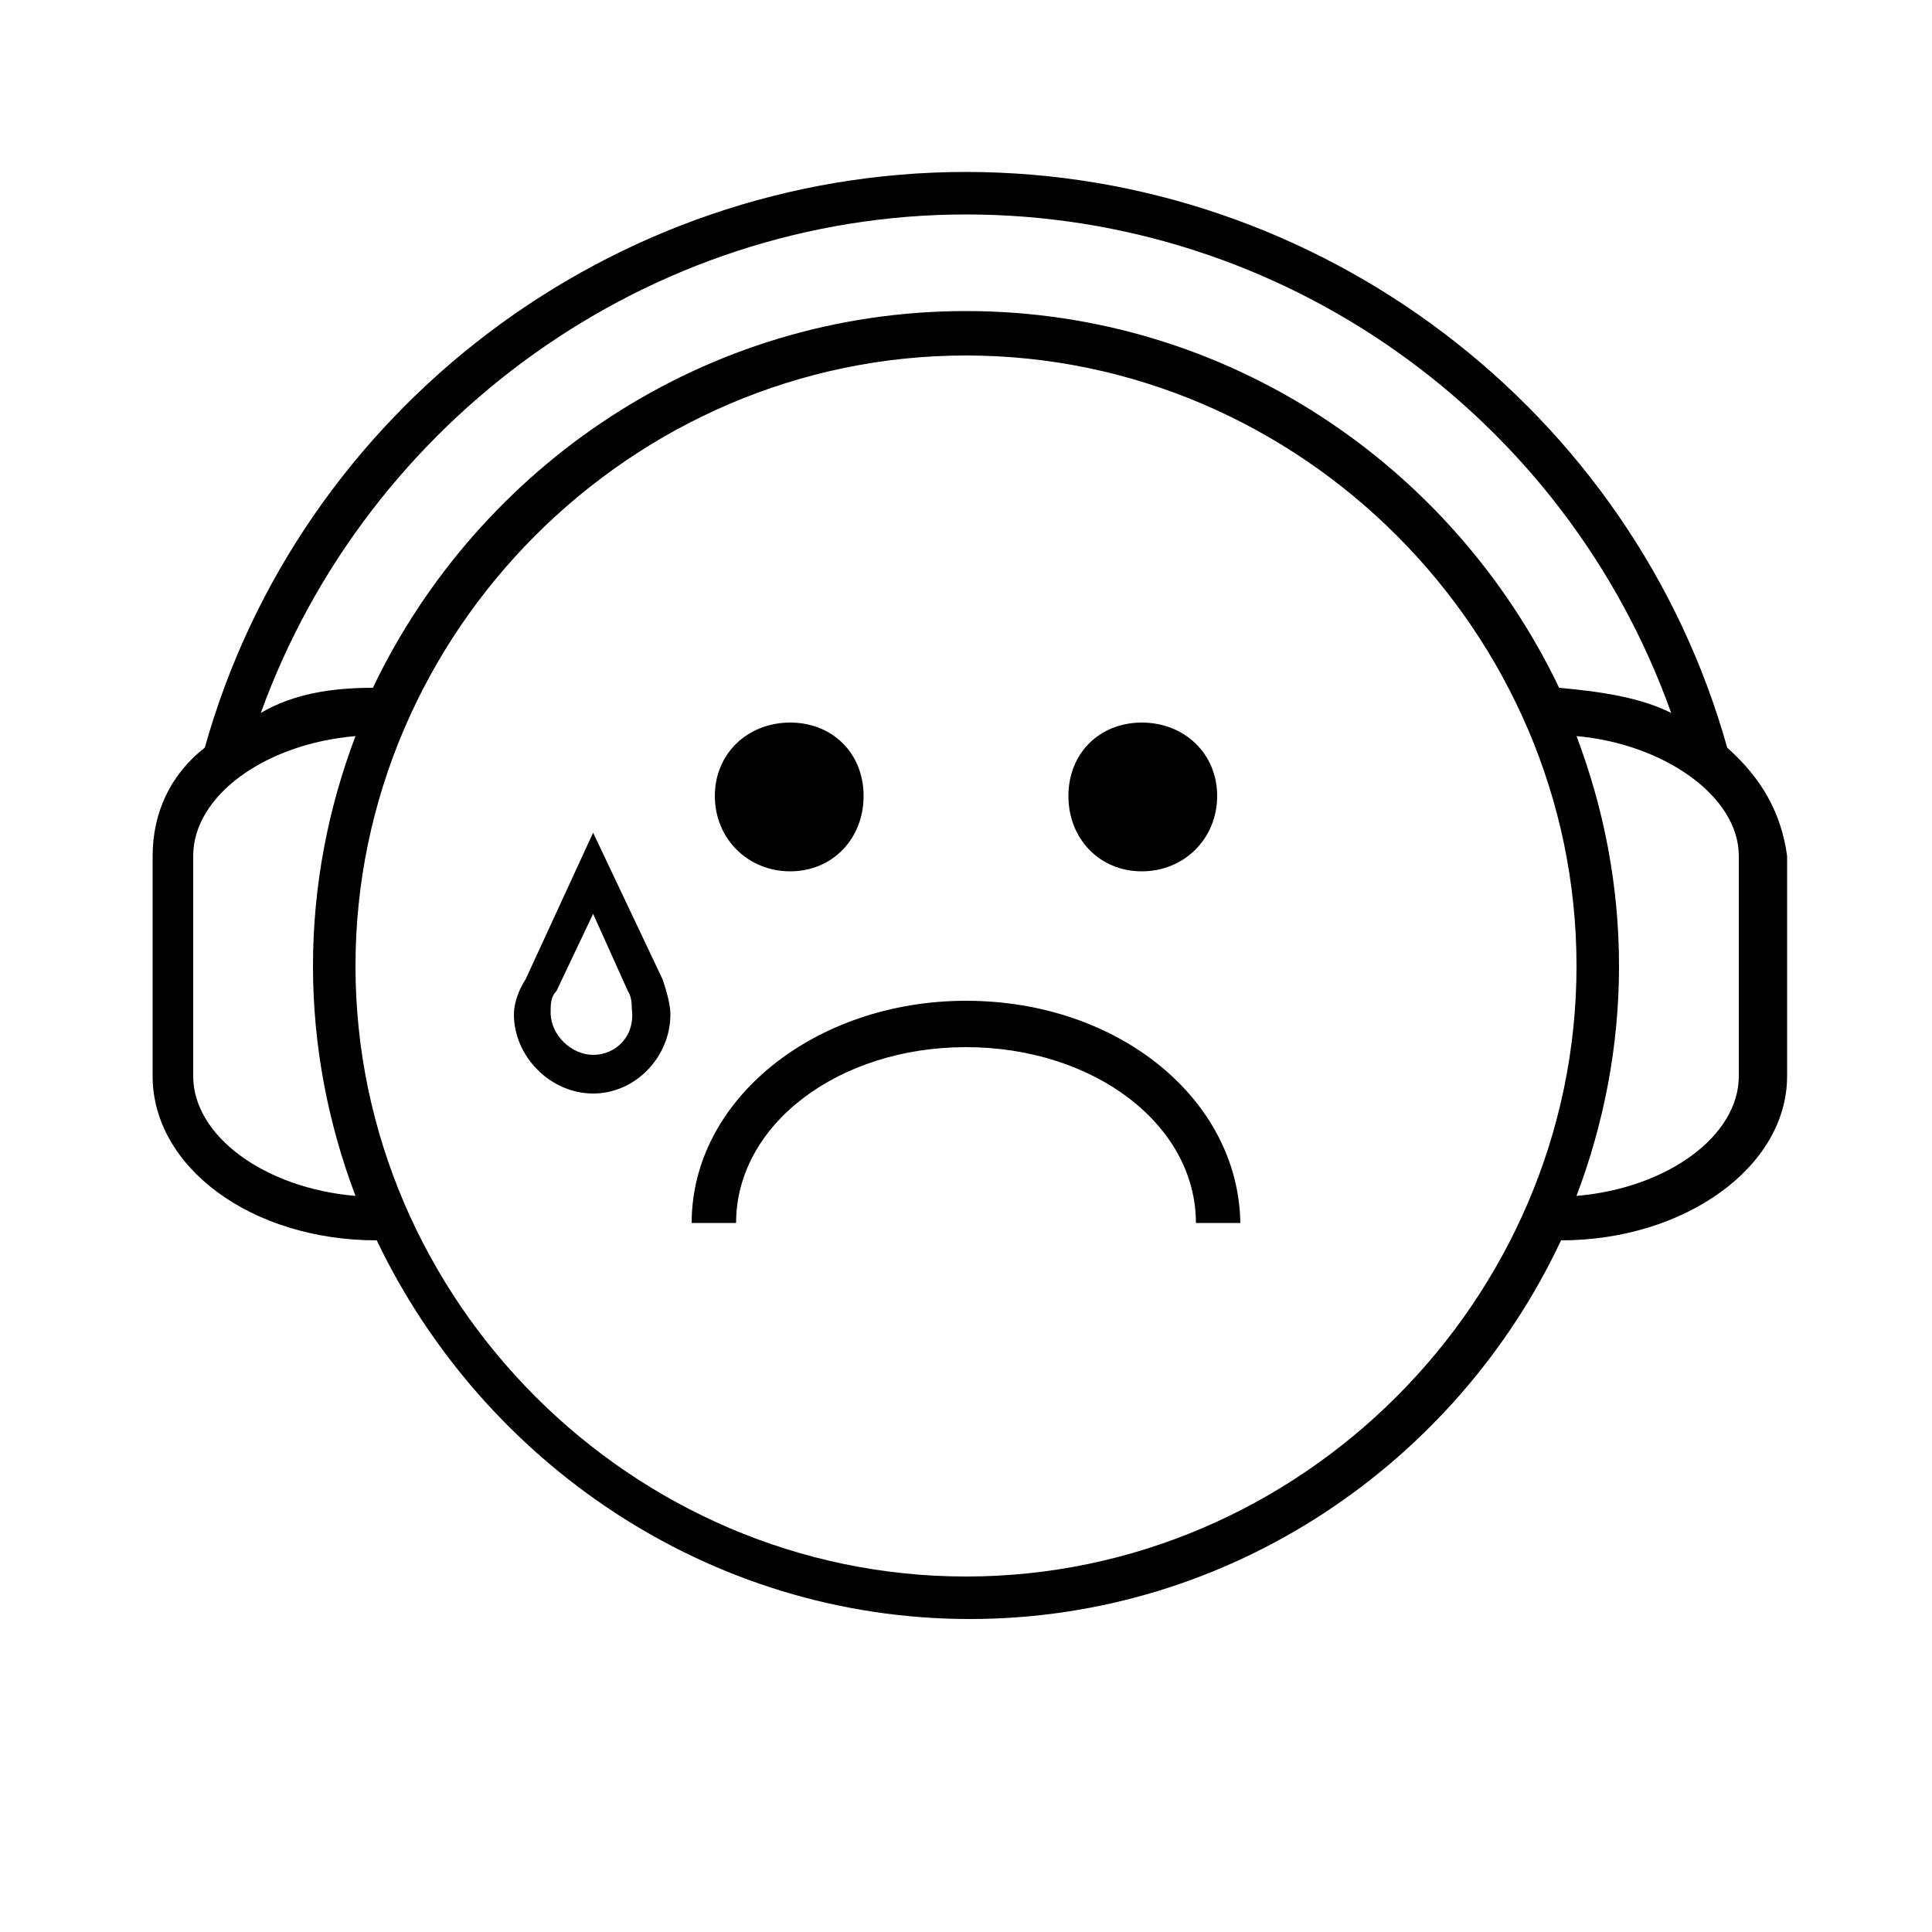 <!-- Generated by IcoMoon.io -->
<svg version="1.1" xmlns="http://www.w3.org/2000/svg" viewBox="0 0 32 32">

<path d="M16 16.576c-2.496 0-4.544 1.632-4.544 3.68h0.736c0-1.632 1.696-2.912 3.808-2.912s3.808 1.28 3.808 2.912h0.736c-0.032-2.048-2.016-3.68-4.544-3.68zM13.088 11.968c0.704 0 1.216 0.512 1.216 1.216s-0.512 1.248-1.216 1.248-1.248-0.544-1.248-1.248 0.544-1.216 1.248-1.216zM18.912 11.968c0.704 0 1.248 0.512 1.248 1.216s-0.544 1.248-1.248 1.248-1.216-0.544-1.216-1.248 0.512-1.216 1.216-1.216zM28.608 12.384c-1.568-5.6-6.752-9.536-12.608-9.536s-11.040 3.936-12.608 9.536c-0.576 0.448-0.864 1.088-0.864 1.792v3.648c0 1.504 1.632 2.72 3.712 2.72 1.76 3.68 5.504 6.272 9.824 6.272s8.064-2.592 9.792-6.272c2.048 0 3.744-1.216 3.744-2.72v-3.648c-0.096-0.704-0.416-1.28-0.992-1.792zM16 3.552c5.248 0 9.92 3.328 11.68 8.256-0.512-0.256-1.152-0.352-1.856-0.416-1.76-3.68-5.504-6.24-9.824-6.24s-8.064 2.56-9.824 6.24c-0.672 0-1.312 0.096-1.856 0.416 1.76-4.864 6.432-8.256 11.68-8.256zM3.2 17.824v-3.648c0-0.992 1.184-1.856 2.688-1.984-0.448 1.184-0.704 2.464-0.704 3.808s0.256 2.624 0.704 3.808c-1.504-0.128-2.688-0.992-2.688-1.984zM16 26.112c-5.536 0-10.112-4.576-10.112-10.112s4.576-10.112 10.112-10.112 10.112 4.576 10.112 10.112-4.576 10.112-10.112 10.112zM28.8 17.824c0 0.992-1.184 1.856-2.688 1.984 0.448-1.184 0.704-2.464 0.704-3.808s-0.256-2.624-0.704-3.808c1.44 0.128 2.688 0.992 2.688 1.984v3.648zM9.824 13.792l-1.12 2.432c-0.128 0.192-0.192 0.416-0.192 0.576 0 0.704 0.608 1.312 1.312 1.312s1.28-0.608 1.28-1.312c0-0.16-0.064-0.384-0.128-0.576 0 0-1.152-2.432-1.152-2.432zM9.824 17.472c-0.352 0-0.704-0.32-0.704-0.704 0-0.128 0-0.256 0.096-0.352l0.608-1.28 0.576 1.28c0.064 0.096 0.064 0.224 0.064 0.288 0.064 0.448-0.256 0.768-0.64 0.768z"></path>
</svg>
